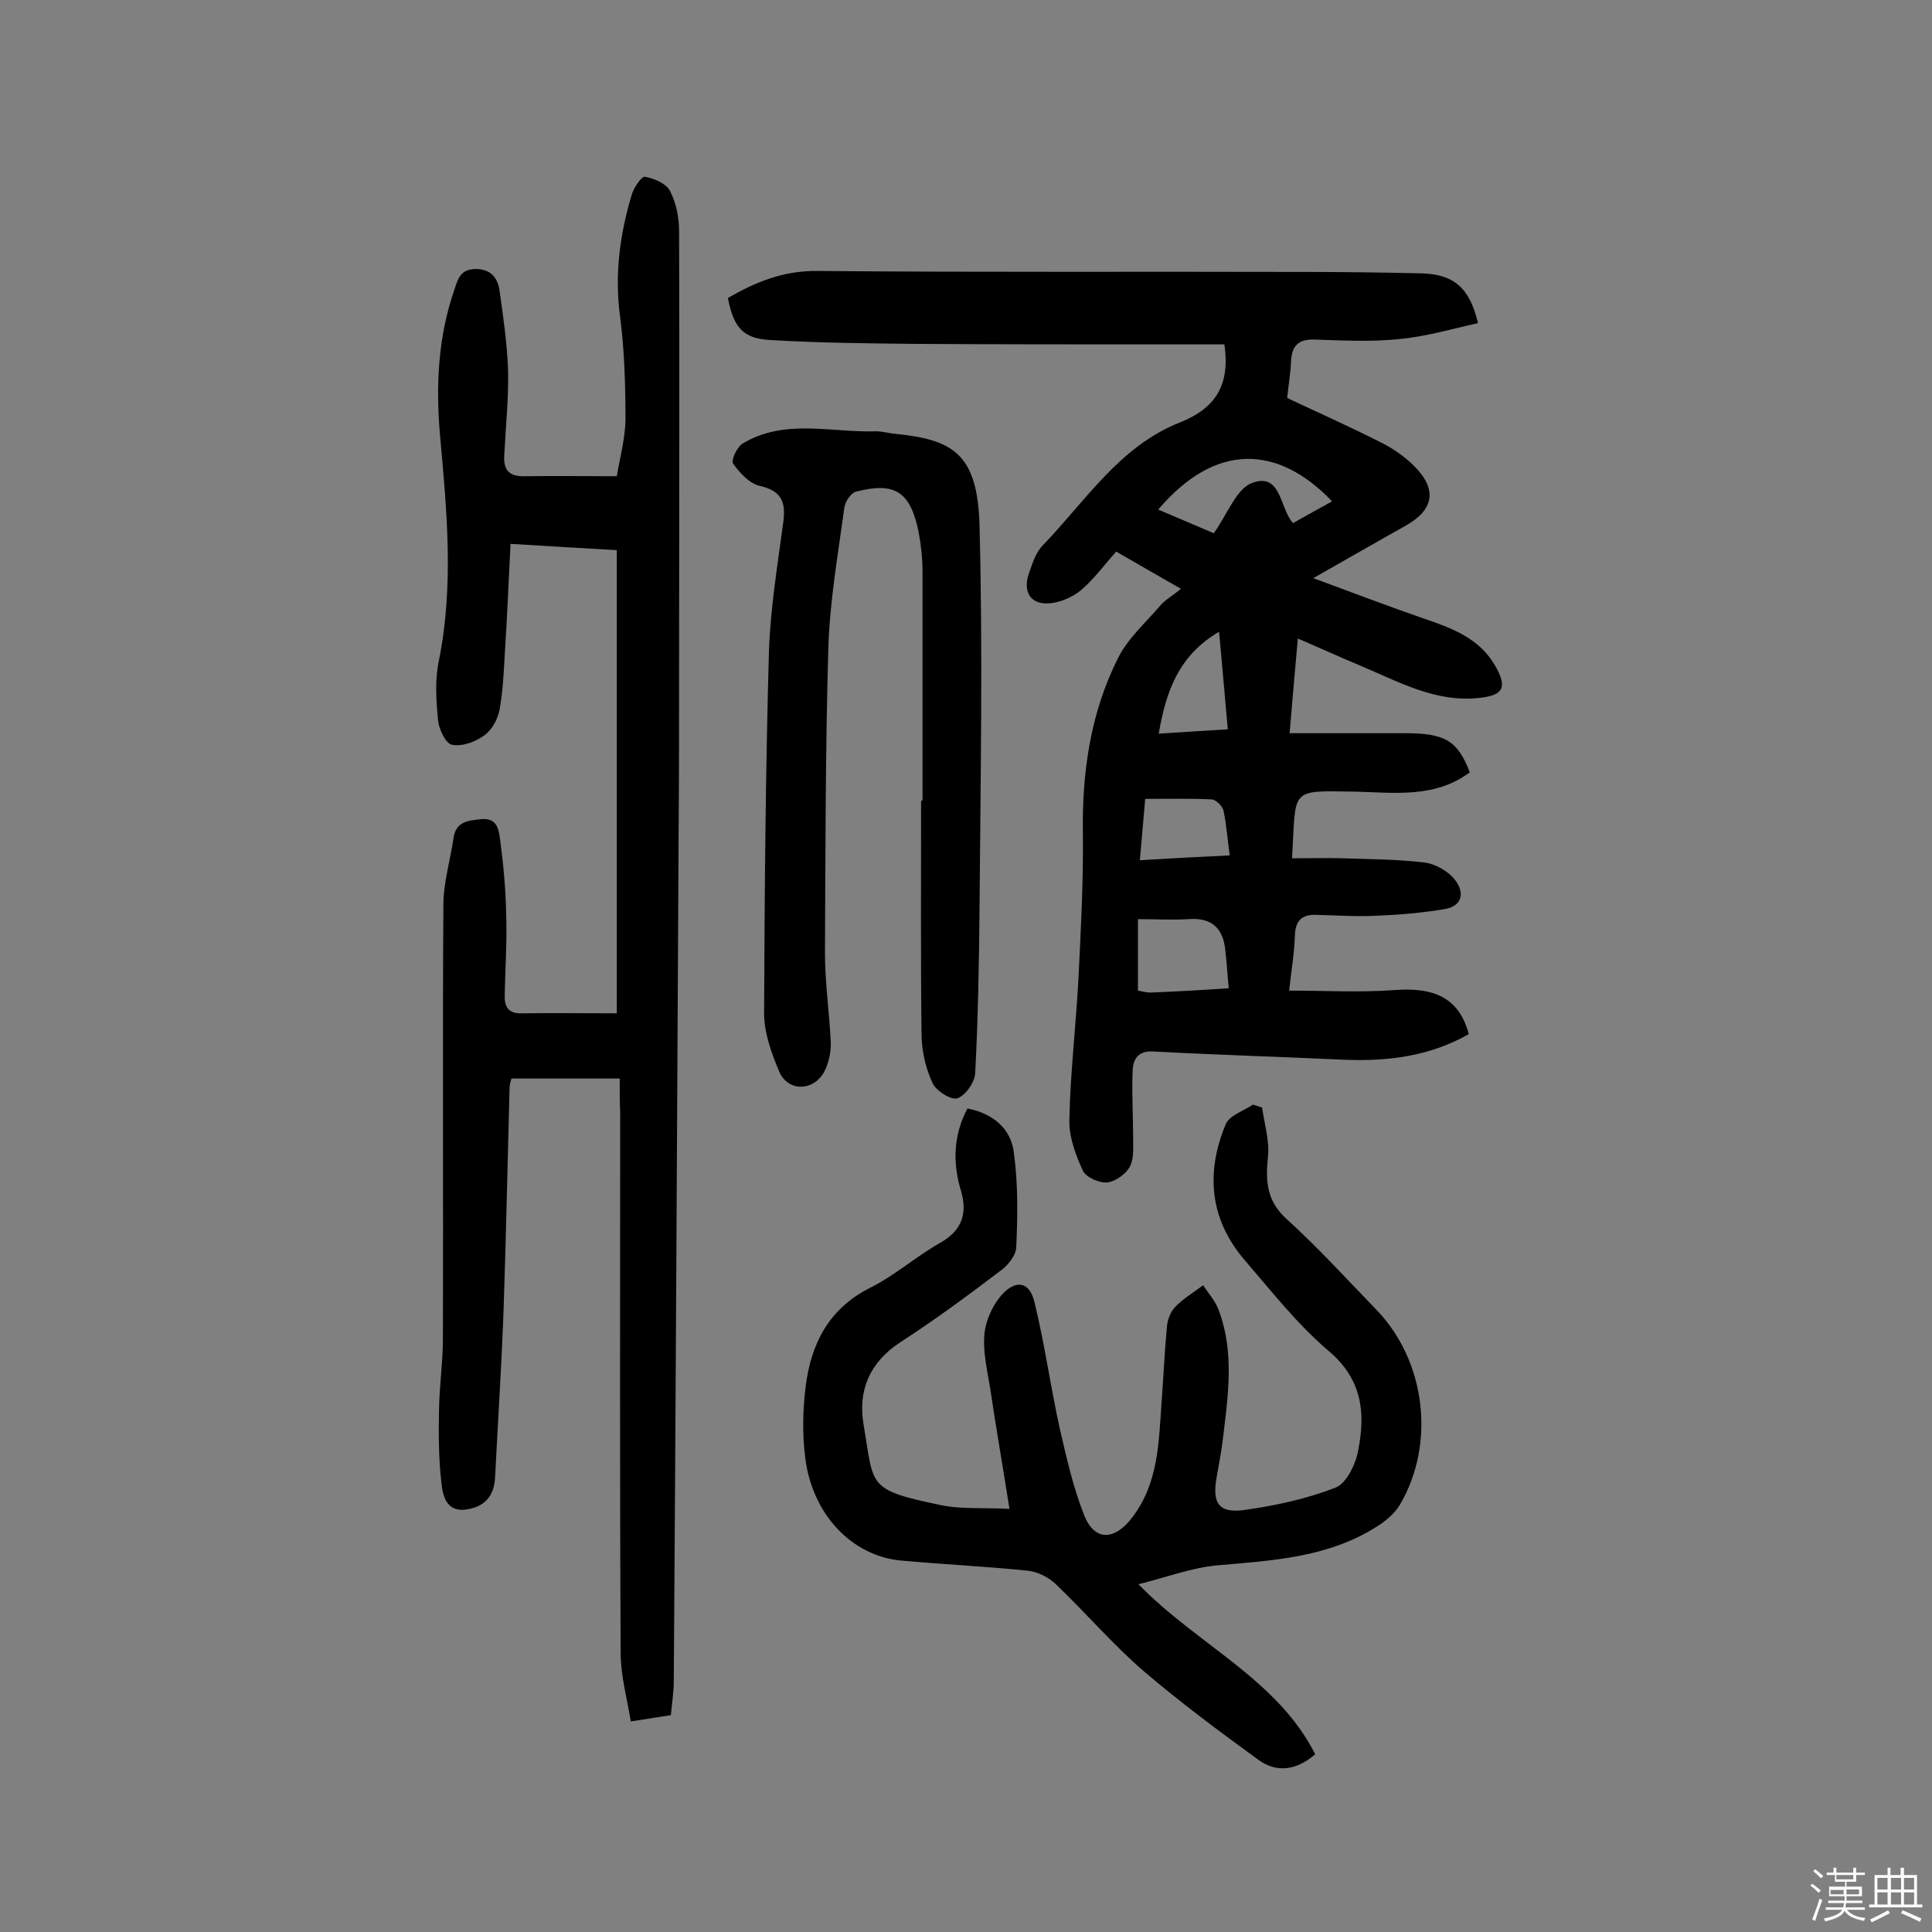 <svg enable-background="new 0 0 400 400" viewBox="0 0 400 400" xmlns="http://www.w3.org/2000/svg"><rect x="0" y="0" width="400" height="400" fill="#808080" stroke="none"/><path d="m374.8 390.4.4-.4c.7.5 1.3 1 1.8 1.4l-.5.5c-.5-.6-1.1-1.1-1.7-1.5zm1 7.3-.6-.3c.5-1.4 1.1-2.8 1.5-4.3.2.1.4.2.6.3-.5 1.3-1 2.8-1.5 4.3zm-.4-10.3.4-.4c.4.3 1 .8 1.7 1.4l-.5.5c-.4-.5-1-1-1.6-1.5zm2.5.3h1.7v-1h.6v1h3.5v-1h.6v1h1.8v.5h-1.8v1.4h-2v1h3.2v2h-3.2v.9h3.3v.5h-3.4c0 .3-.1.6-.1.9h4v.5h-3.7c.7.9 1.9 1.5 3.8 1.7-.1.2-.2.4-.3.6-2.1-.4-3.5-1.1-4-2.1-.4 1-1.8 1.7-4 2.2-.1-.2-.2-.4-.3-.6 2.1-.4 3.4-1 3.8-1.8h-3.4v-.5h3.6c.1-.3.1-.6.2-.9h-3.3v-.5h3.4c0-.3 0-.6 0-.9h-3.2v-2h3.3v-1h-2.1v-1.4h-1.7v-.5zm1.1 3.5v1h2.7c0-.3 0-.4 0-.4 0-.1 0-.2 0-.2 0-.1 0-.2 0-.3h-2.7zm1.2-3v.9h3.5v-.9zm4.7 3h-2.6v.6.4h2.6z" fill="#fbfafc"/><path d="m393.6 386.7h.6v1.5h2.7v6.1h1.1v.6h-11v-.6h1.1v-6.1h2.7v-1.5h.6v1.5h2.1v-1.5zm-2.7 8.8.4.6c-1.2.6-2.5 1.3-3.8 1.9-.1-.2-.2-.4-.3-.6 1.2-.6 2.5-1.2 3.7-1.9zm-2.2-6.7v2.4h2.1v-2.4zm0 3v2.5h2.1v-2.5zm2.8-3v2.4h2.1v-2.4zm0 3v2.5h2.1v-2.5zm6 6.1c-1.4-.7-2.7-1.3-3.9-1.8l.3-.6c1.5.6 2.7 1.2 3.9 1.7zm-1.2-9.1h-2.1v2.4h2.1zm-2.1 3v2.5h2.1v-2.5z" fill="#fbfafc"/><g fill="#010000"><path d="m267.5 177.7c3.6 0 7.1-.1 10.6 0 5.7.2 11.4.2 17 .9 2.1.3 4.6 1.7 6 3.4 2.1 2.5 1.9 5.5-1.9 6.2-4.7.8-9.5 1.2-14.3 1.4-4.2.2-8.4-.1-12.7-.2-2.8 0-4 1.4-4.1 4.2-.1 3.5-.7 7-1.2 11.5 7.5 0 14.6.4 21.6-.1 8.6-.7 13.6 1.7 15.6 9.1-8.1 4.6-16.8 5.7-26 5.3-13.1-.6-26.2-1-39.3-1.7-3.2-.2-4.2 1.6-4.3 4-.2 4.5.1 9.1.1 13.6 0 2.1.2 4.4-.6 6.1-.8 1.6-3 3.2-4.7 3.4-1.6.2-4.4-1-5.1-2.4-1.5-3.3-2.9-7-2.8-10.6.2-9.9 1.4-19.7 1.9-29.6s1-19.8.9-29.7c-.2-12.7 1.6-25 7.3-36.3 2-4 5.7-7.3 8.7-10.8 1-1.2 2.5-2 4.3-3.5-4.9-2.8-9.1-5.2-13.4-7.7-2.5 2.8-4.6 5.7-7.3 8-1.7 1.4-4.2 2.5-6.4 2.7-4 .4-5.8-2.4-4.3-6.4.7-2 1.4-4.2 2.8-5.6 8.8-9.1 15.9-20.5 28.3-25.4 7.6-3 10.5-7.9 9.3-16.2-4.5 0-9.1 0-13.8 0-16.6 0-33.1 0-49.7-.1-10.2-.1-20.4-.2-30.5-.8-5.7-.3-7.6-2.6-8.8-8.7 5.7-3.3 11.5-5.7 18.6-5.6 33.5.3 66.9.1 100.4.2 8.2 0 16.5.1 24.7.3 6.6.2 9.9 3 11.6 10.3-5.4 1.2-10.8 2.8-16.3 3.3-5.8.6-11.7.3-17.5.1-3.3-.1-4.7 1.2-4.9 4.4-.1 2.7-.6 5.4-.8 7.7 6.8 3.2 13.3 6.1 19.6 9.3 2.4 1.2 4.8 2.9 6.7 4.8 4.8 4.8 4.1 9-1.7 12.3-5.9 3.3-11.8 6.7-19.2 10.9 8.4 3.1 15.5 5.8 22.7 8.3 5.9 2 11.7 4.1 15 9.9 2.5 4.4 1.7 6.1-3.4 6.6-9 1-16.7-3.4-24.6-6.7-4.1-1.7-8.2-3.6-12.9-5.6-.6 6.7-1.1 12.5-1.7 19.6h23.9c8.2 0 10.9 1.5 13.4 8.1-7.2 5.4-15.6 4.2-23.7 4-13.9-.2-12.2-.8-13.1 13.8zm-13.1 26.9c-.3-2.9-.4-5.3-.7-7.7-.4-4.7-2.8-7-7.7-6.6-3.4.2-6.8 0-10.4 0v14.8c1.1.2 1.8.4 2.6.4 5.2-.2 10.4-.5 16.2-.9zm21.4-100.8c-11.3-11.8-24.2-12.2-36 1.7 4.2 1.8 8.2 3.5 11.5 4.9 2.9-4.1 4.7-9.2 7.9-10.4 6.1-2.3 5.7 5.2 8.5 8.3 2.8-1.6 5.4-3 8.1-4.5zm-39.8 74.3c6.6-.4 12.3-.7 18.6-1-.5-3.7-.7-6.6-1.3-9.3-.2-.9-1.6-2.3-2.5-2.3-4.4-.2-8.9-.1-13.7-.1-.3 3.6-.7 7.9-1.1 12.7zm18.2-27.1c-.6-7-1.2-13.4-1.8-20.2-8.4 4.9-11 12.4-12.5 21.1 4.7-.3 9.1-.6 14.3-.9z"/><path d="m128.3 223.3c-7.9 0-15 0-22.4 0-.1.4-.4 1.1-.4 1.9-.4 14.9-.7 29.8-1.2 44.8-.4 12-1.2 23.9-1.8 35.9-.2 3.7-2 6-5.8 6.6-4.3.7-5-2.8-5.3-5.4-.6-5.1-.6-10.3-.5-15.5.1-4.9.8-9.7.8-14.5.1-29.9-.1-59.8.1-89.7 0-4.6 1.4-9.2 2.1-13.9.5-3.4 2.9-3.6 5.7-3.9 3.2-.3 3.6 1.9 3.9 3.9.7 5.2 1.2 10.5 1.3 15.8.2 5.5-.2 11-.3 16.6-.1 2.4.6 4 3.6 3.9 6.3-.1 12.6 0 19.6 0 0-31.3 0-63.4 0-95.9-6.9-.4-14.1-.8-22-1.3-.4 7.8-.7 15.4-1.2 22.9-.2 3.9-.4 7.8-1.1 11.6-.4 1.9-1.6 4.1-3.2 5.2-1.8 1.3-4.5 2.3-6.6 1.9-1.3-.2-2.7-3.2-2.9-5-.4-4.2-.7-8.5.2-12.6 3.1-15.5 1.6-31 .2-46.5-.9-10.3-.4-20.4 3-30.2.7-2.1 1.2-4.2 4.4-4.2s4.5 1.9 4.9 4.3c.8 5.6 1.6 11.2 1.8 16.8.1 5.8-.5 11.6-.8 17.5-.2 3.1 1.1 4.4 4.3 4.3 6-.1 12 0 19 0 .6-3.6 1.7-7.6 1.8-11.6 0-7.1-.2-14.3-1.1-21.3-1.2-8.7-.1-17.1 2.4-25.4.4-1.4 2-3.8 2.7-3.7 1.9.3 4.4 1.4 5.2 2.9 1.3 2.5 1.9 5.5 1.9 8.4.1 29.2 0 58.5 0 87.7 0 12.3 0 24.7-.1 37-.3 58.5-.6 116.9-1 175.4 0 2.4-.4 4.7-.6 7.1-2.7.4-4.9.8-8.3 1.3-.8-4.9-2.1-9.5-2.1-14.2-.2-37.4-.1-74.7-.1-112.1-.1-2.1-.1-4.1-.1-6.8z"/><path d="m200.3 229.5c5.2 1 9 4.1 9.6 9.1.9 6.5.8 13.1.5 19.7-.1 1.7-1.8 3.8-3.4 4.9-6.7 5.1-13.5 10.1-20.6 14.7-6.4 4.2-8.8 10-7.6 17.1 2.2 12.7.5 13.4 15.9 16.6 4.2.9 8.6.5 14.3.8-1.4-8.9-2.8-16.9-4-25-.6-3.7-1.5-7.4-1.2-11 .2-2.8 1.6-6 3.5-8.2 3-3.4 5.9-2.9 6.9 1.5 2.1 8.6 3.3 17.4 5.2 26 1.4 6.1 2.8 12.3 5.1 18.1 2.2 5.4 6.3 5.1 9.9.4 5.5-7.2 5.5-15.7 6.1-24 .4-5.2.6-10.3 1.1-15.5.1-1.4.7-3 1.6-4 1.7-1.8 3.9-3.1 5.9-4.6 1.1 1.7 2.5 3.2 3.2 5.1 3.4 9 1.9 18.2.8 27.4-.3 2.4-.8 4.8-1.2 7.2-1 5.5.5 7.6 5.9 6.8 6.4-.9 12.8-2.3 18.7-4.6 2.3-.9 4.2-4.9 4.7-7.7 1.5-7.7.9-14.6-6-20.5-6.5-5.5-11.9-12.4-17.5-18.9-7.3-8.5-8.1-18.2-3.9-28.2.8-1.8 3.7-2.7 5.6-4 .6.2 1.3.4 1.9.6.5 3.5 1.6 7 1.2 10.4-.5 5-.2 9 3.9 12.7 6.5 5.9 12.4 12.4 18.5 18.7 10.3 10.6 12.4 27.8 4.9 40.5-1.1 1.8-3 3.4-4.8 4.5-10.1 6.4-21.6 7-33.1 8-5.2.5-10.2 2.4-16.2 3.9 12.4 12.7 28.7 19.6 36.6 35.2-4.2 3.6-8.2 3.7-11.7 1.2-8.1-5.9-16.2-11.9-23.8-18.4-6.5-5.6-12.1-12.2-18.3-18.1-1.5-1.4-3.7-2.5-5.7-2.7-8.7-.9-17.4-1.3-26.2-2.1-10.2-.9-18.5-9.6-19.9-21.4-.6-4.8-.5-9.8.1-14.6 1.1-8.9 4.8-16.2 13.4-20.5 5-2.5 9.4-6.4 14.3-9.2 4.9-2.7 5.9-6.4 4.3-11.4-1.6-5.7-1.3-11.2 1.5-16.5z"/><path d="m191 165.7c0-15.8 0-31.5 0-47.3 0-2.7-.3-5.5-.8-8.2-1.7-8.4-4.9-10.5-13-8.4-1.1.3-2.3 2.2-2.4 3.4-1.3 9.6-3 19.2-3.3 28.9-.6 21-.6 42.1-.7 63.2 0 6.1.9 12.3 1.2 18.4.1 2-.4 4.3-1.3 6.1-2.2 4.2-7.6 4.3-9.4 0-1.6-3.8-3.1-8-3.1-12 .1-25 .3-50 1-74.9.3-9 1.8-18 3-27 .5-4.1-.5-6.3-4.9-7.3-2.1-.5-4.1-2.6-5.5-4.6-.5-.7.8-3.5 2-4.2 8.7-5.2 18.3-2.2 27.6-2.5 1.3 0 2.6.4 3.8.5 12 1.2 17.2 4 17.6 19 .7 26.4.2 52.9 0 79.4-.1 11.3-.3 22.7-.9 34-.1 1.9-2 4.6-3.7 5.2-1.3.4-4.3-1.5-5.1-3.1-1.4-3-2.2-6.4-2.3-9.7-.2-16.2-.1-32.5-.1-48.7.1-.2.2-.2.3-.2z"/></g></svg>